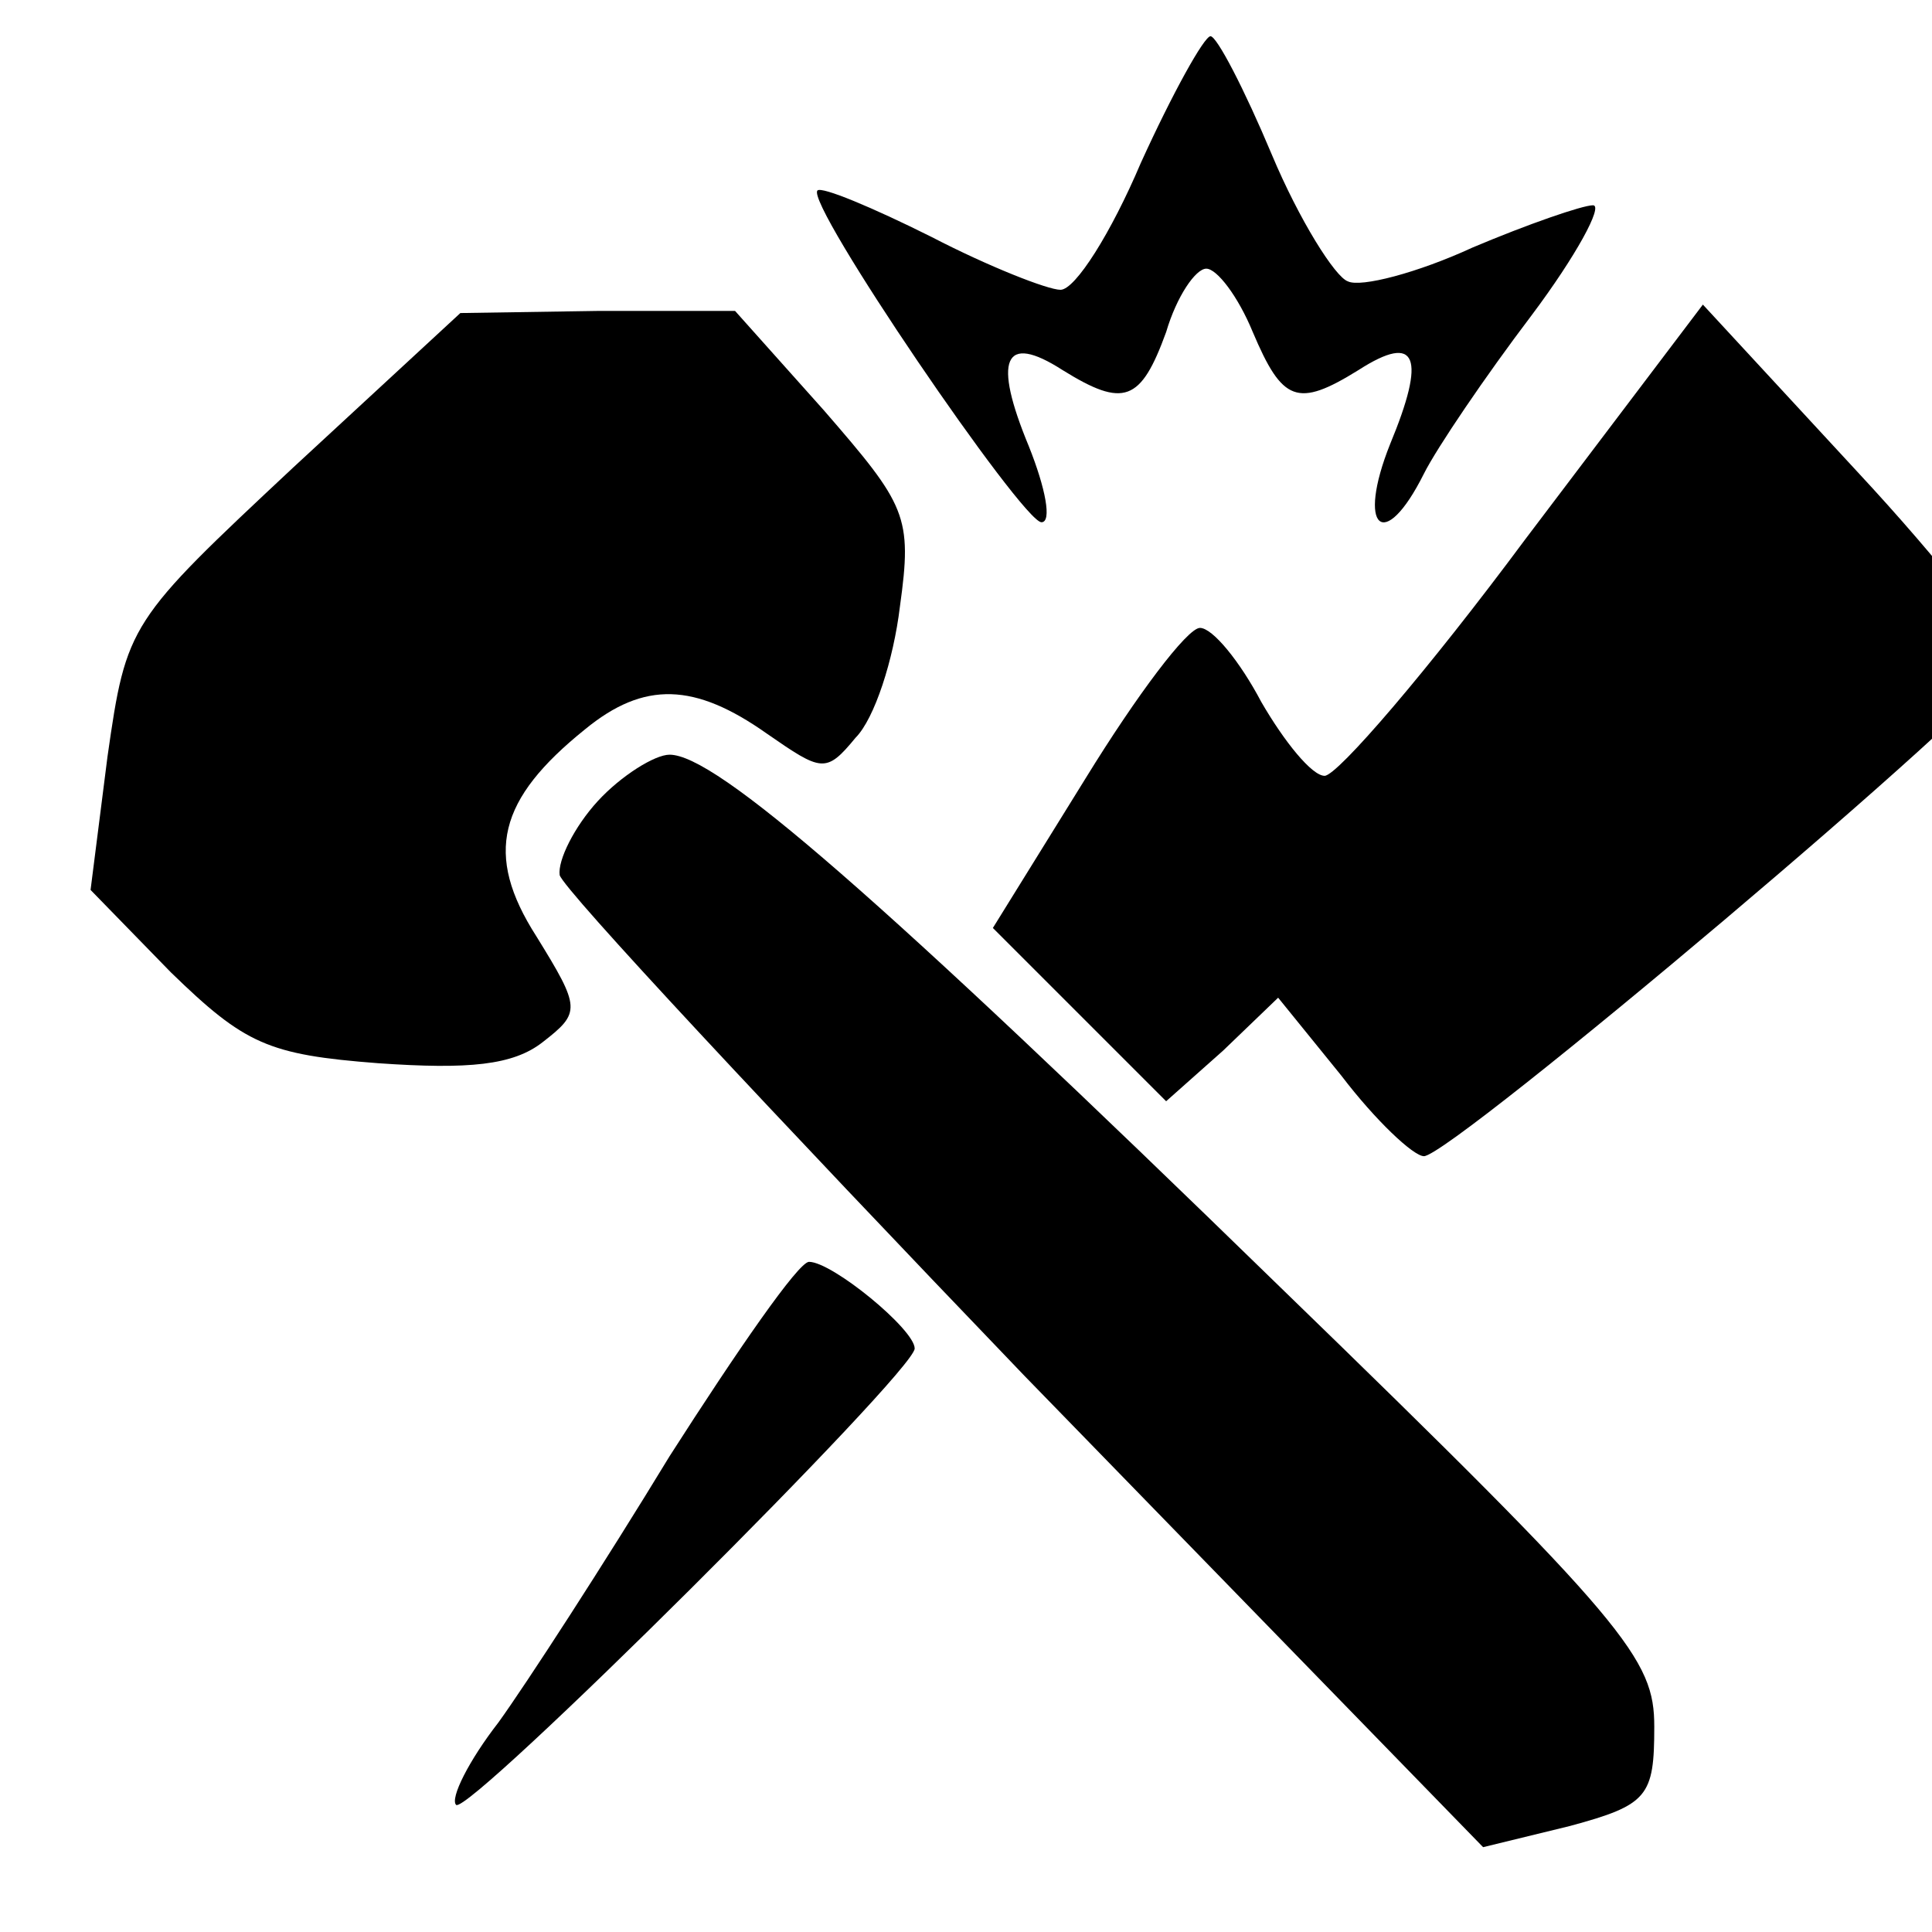 <?xml version="1.0" standalone="no"?>
<!DOCTYPE svg PUBLIC "-//W3C//DTD SVG 20010904//EN"
 "http://www.w3.org/TR/2001/REC-SVG-20010904/DTD/svg10.dtd">
<svg version="1.0" xmlns="http://www.w3.org/2000/svg"
 width="128pt" height="128pt" viewBox="22 -155 128 128"
 preserveAspectRatio="xMidYMid meet">
<g transform="scale(0.14,-0.14)"
fill="#000000" stroke="none">
<path d="M697 1030 c-14 -33 -31 -60 -38 -60 -6 0 -34 11 -61 25 -28 14 -52
24 -54 22 -6 -6 97 -157 106 -157 5 0 2 16 -6 36 -17 41 -12 54 16 36 29 -18
37 -15 49 18 5 17 14 30 19 30 5 0 15 -13 22 -30 14 -33 21 -36 50 -18 28 18
32 6 15 -35 -16 -40 -3 -52 16 -14 6 12 29 46 51 75 21 28 34 52 29 52 -5 0
-31 -9 -57 -20 -26 -12 -53 -19 -59 -16 -6 2 -23 29 -36 60 -13 31 -26 56 -29
56 -3 0 -18 -27 -33 -60z"/>
<path d="M296 886 c-78 -73 -79 -74 -88 -137 l-8 -63 38 -39 c35 -34 46 -39
98 -43 43 -3 64 -1 78 10 18 14 18 16 -3 50 -25 39 -18 65 23 98 28 23 52 22
86 -2 26 -18 28 -19 42 -2 9 9 18 37 21 62 6 43 3 48 -36 93 l-42 47 -65 0
-65 -1 -79 -73z"/>
<path d="M879 852 c-46 -62 -89 -112 -95 -112 -6 0 -19 16 -30 35 -10 19 -23
35 -29 35 -6 0 -30 -32 -54 -71 l-44 -71 41 -41 41 -41 27 24 26 25 30 -37
c16 -21 34 -38 39 -38 13 0 274 220 276 234 1 6 -31 47 -71 90 l-73 79 -84
-111z"/>
<path d="M440 728 c-11 -12 -19 -28 -18 -35 2 -7 101 -113 220 -237 l217 -223
41 10 c37 10 40 14 40 47 0 32 -12 48 -177 208 -191 186 -267 252 -289 252 -7
0 -23 -10 -34 -22z"/>
<path d="M474 418 c-31 -51 -68 -108 -81 -126 -14 -18 -23 -36 -20 -39 6 -5
217 205 217 216 0 9 -39 41 -50 41 -5 0 -34 -42 -66 -92z"/>
</g>
</svg>

